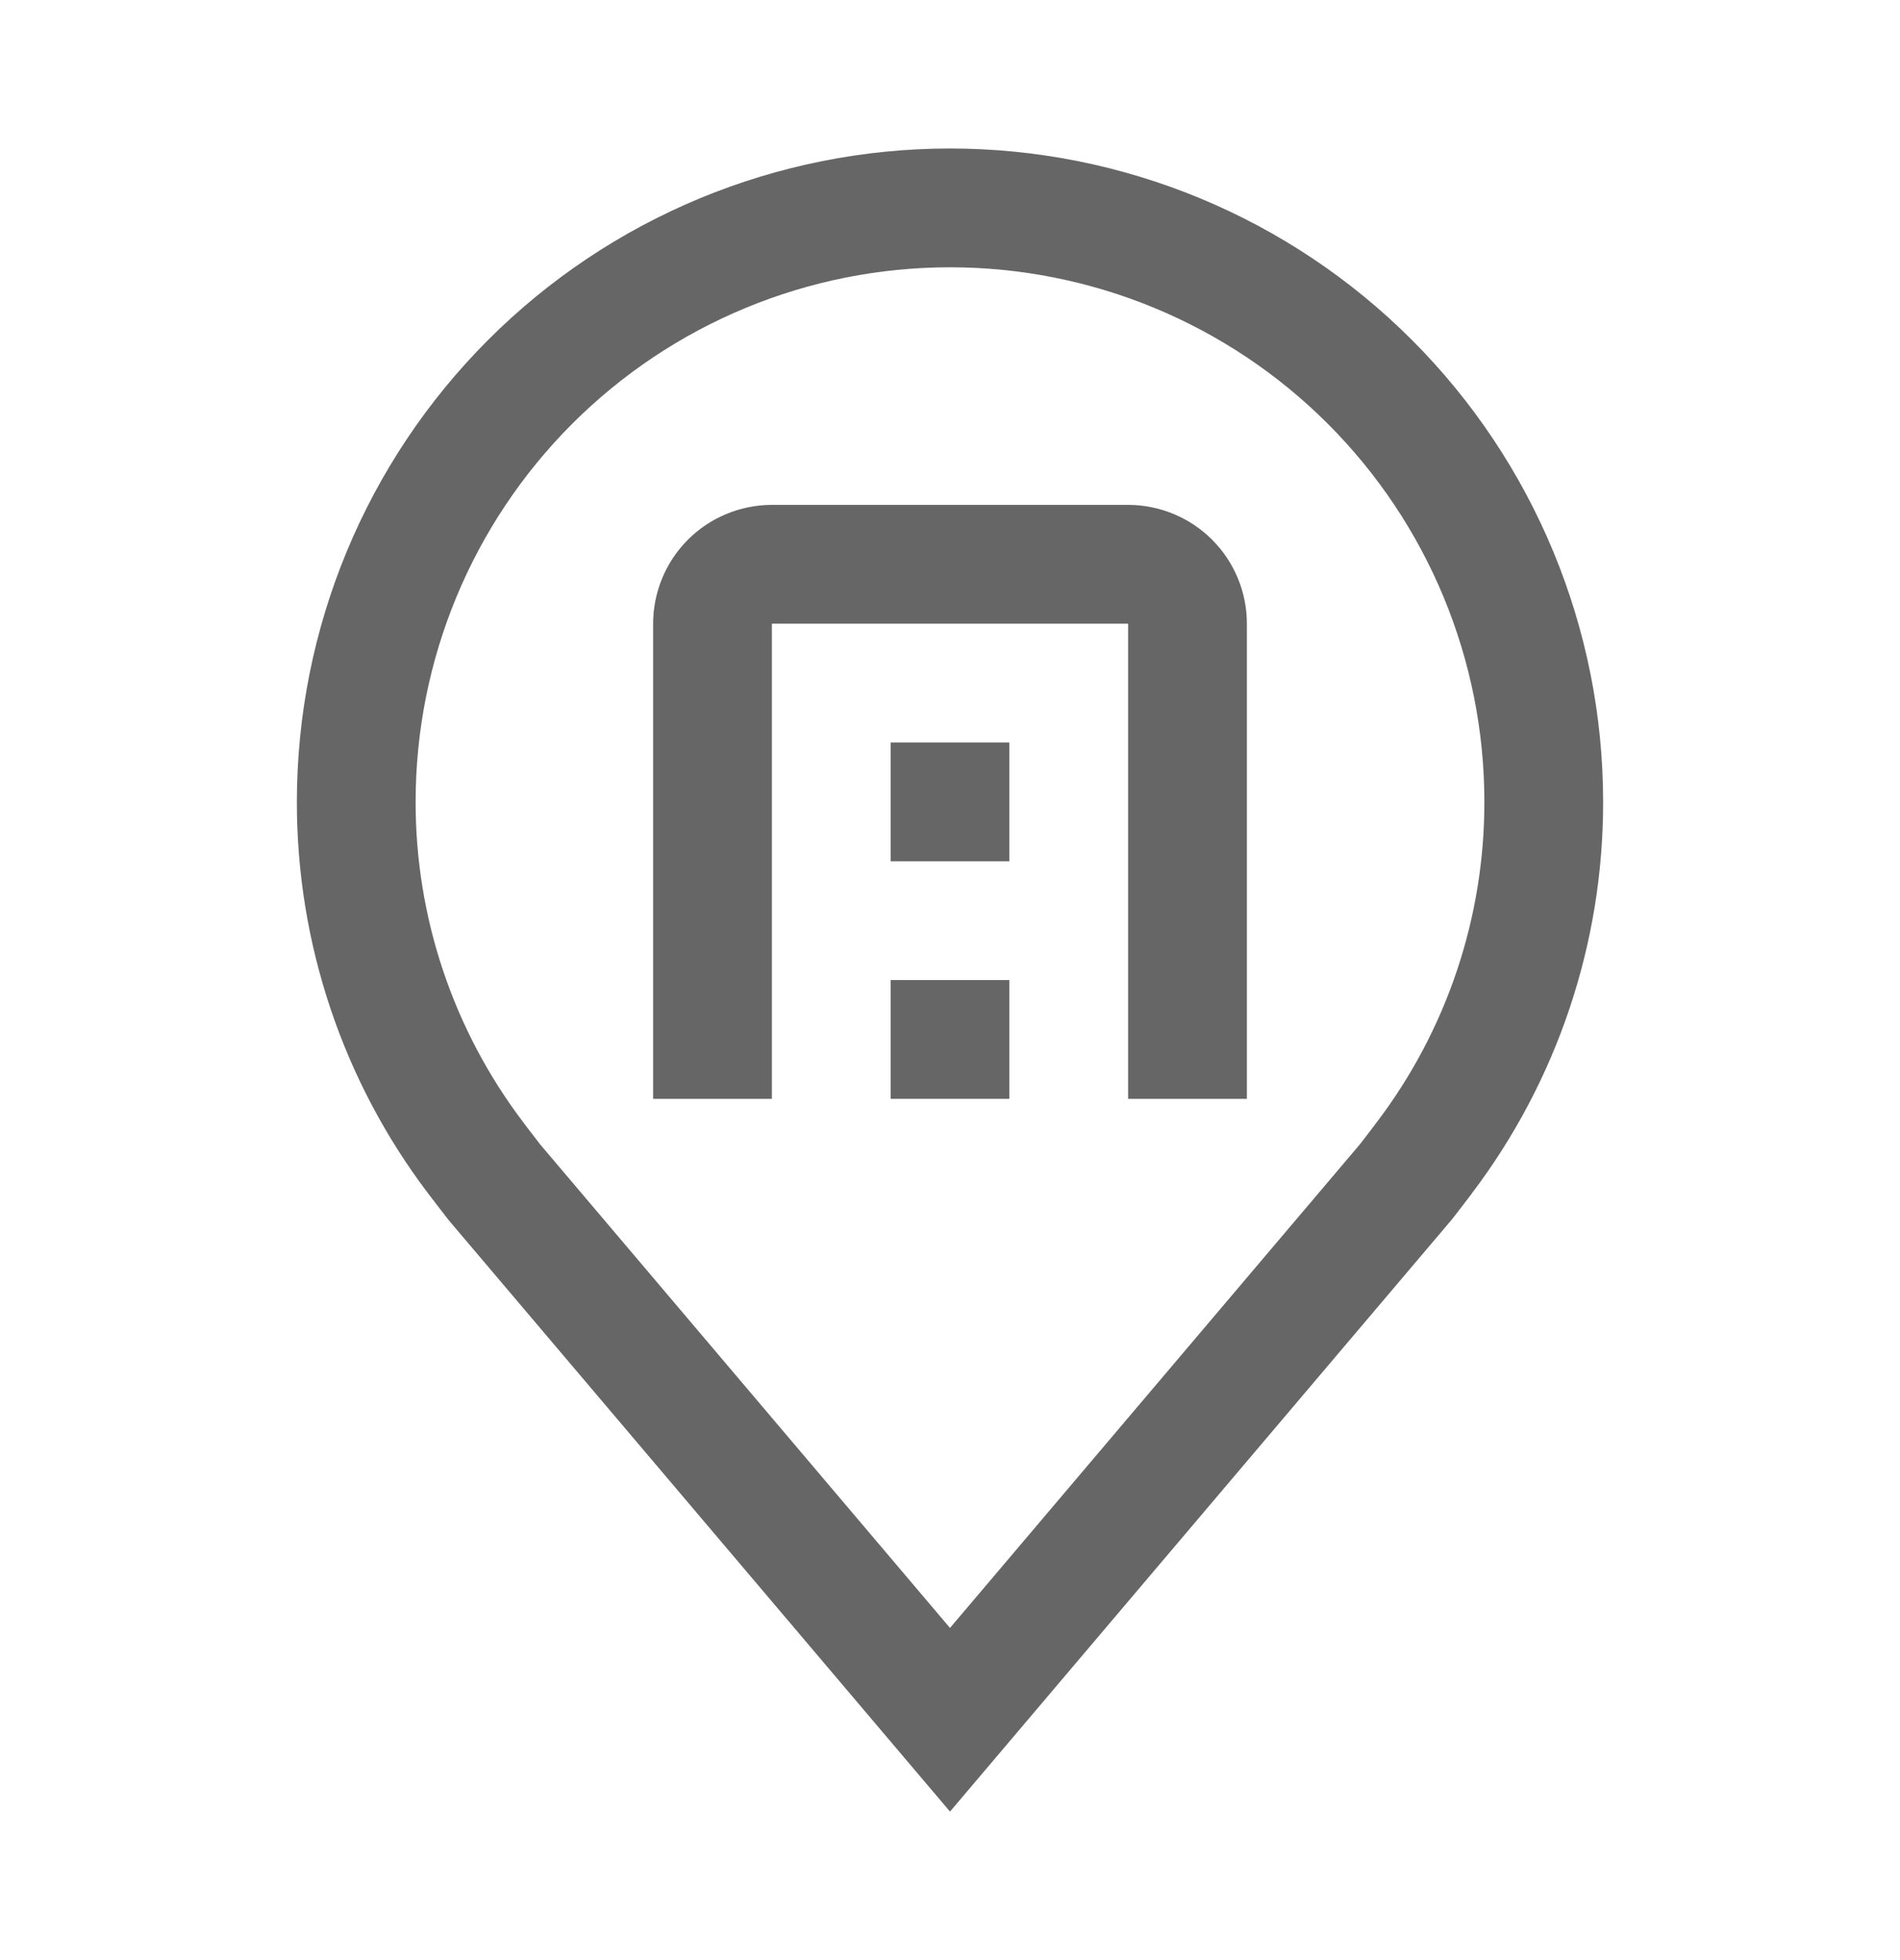 <svg width="32" height="33" viewBox="0 0 32 33" fill="none" xmlns="http://www.w3.org/2000/svg">
<path d="M16 30.5L7.564 20.551C7.447 20.402 7.331 20.251 7.216 20.1C5.775 18.202 4.997 15.883 5 13.5C5 10.583 6.159 7.785 8.222 5.722C10.285 3.659 13.083 2.5 16 2.5C18.917 2.5 21.715 3.659 23.778 5.722C25.841 7.785 27 10.583 27 13.5C27.003 15.882 26.225 18.2 24.785 20.097L24.784 20.1C24.784 20.1 24.484 20.494 24.439 20.547L16 30.5ZM8.812 18.895C8.814 18.895 9.046 19.203 9.099 19.269L16 27.408L22.91 19.258C22.954 19.203 23.188 18.893 23.189 18.892C24.366 17.341 25.002 15.447 25 13.5C25 11.113 24.052 8.824 22.364 7.136C20.676 5.448 18.387 4.5 16 4.5C13.613 4.5 11.324 5.448 9.636 7.136C7.948 8.824 7 11.113 7 13.5C6.998 15.448 7.635 17.343 8.813 18.895H8.812Z" fill="black" fill-opacity="0.6"/>
<path d="M21 18.5H19V10.5H13V18.5H11V10.5C11.001 9.97 11.211 9.461 11.586 9.086C11.961 8.711 12.47 8.501 13 8.5H19C19.53 8.501 20.039 8.711 20.414 9.086C20.789 9.461 21 9.97 21 10.5V18.5Z" fill="black" fill-opacity="0.6"/>
<path d="M15 16.5H17V18.5H15V16.5Z" fill="black" fill-opacity="0.6"/>
<path d="M15 12.5H17V14.5H15V12.5Z" fill="black" fill-opacity="0.6"/>
</svg>
